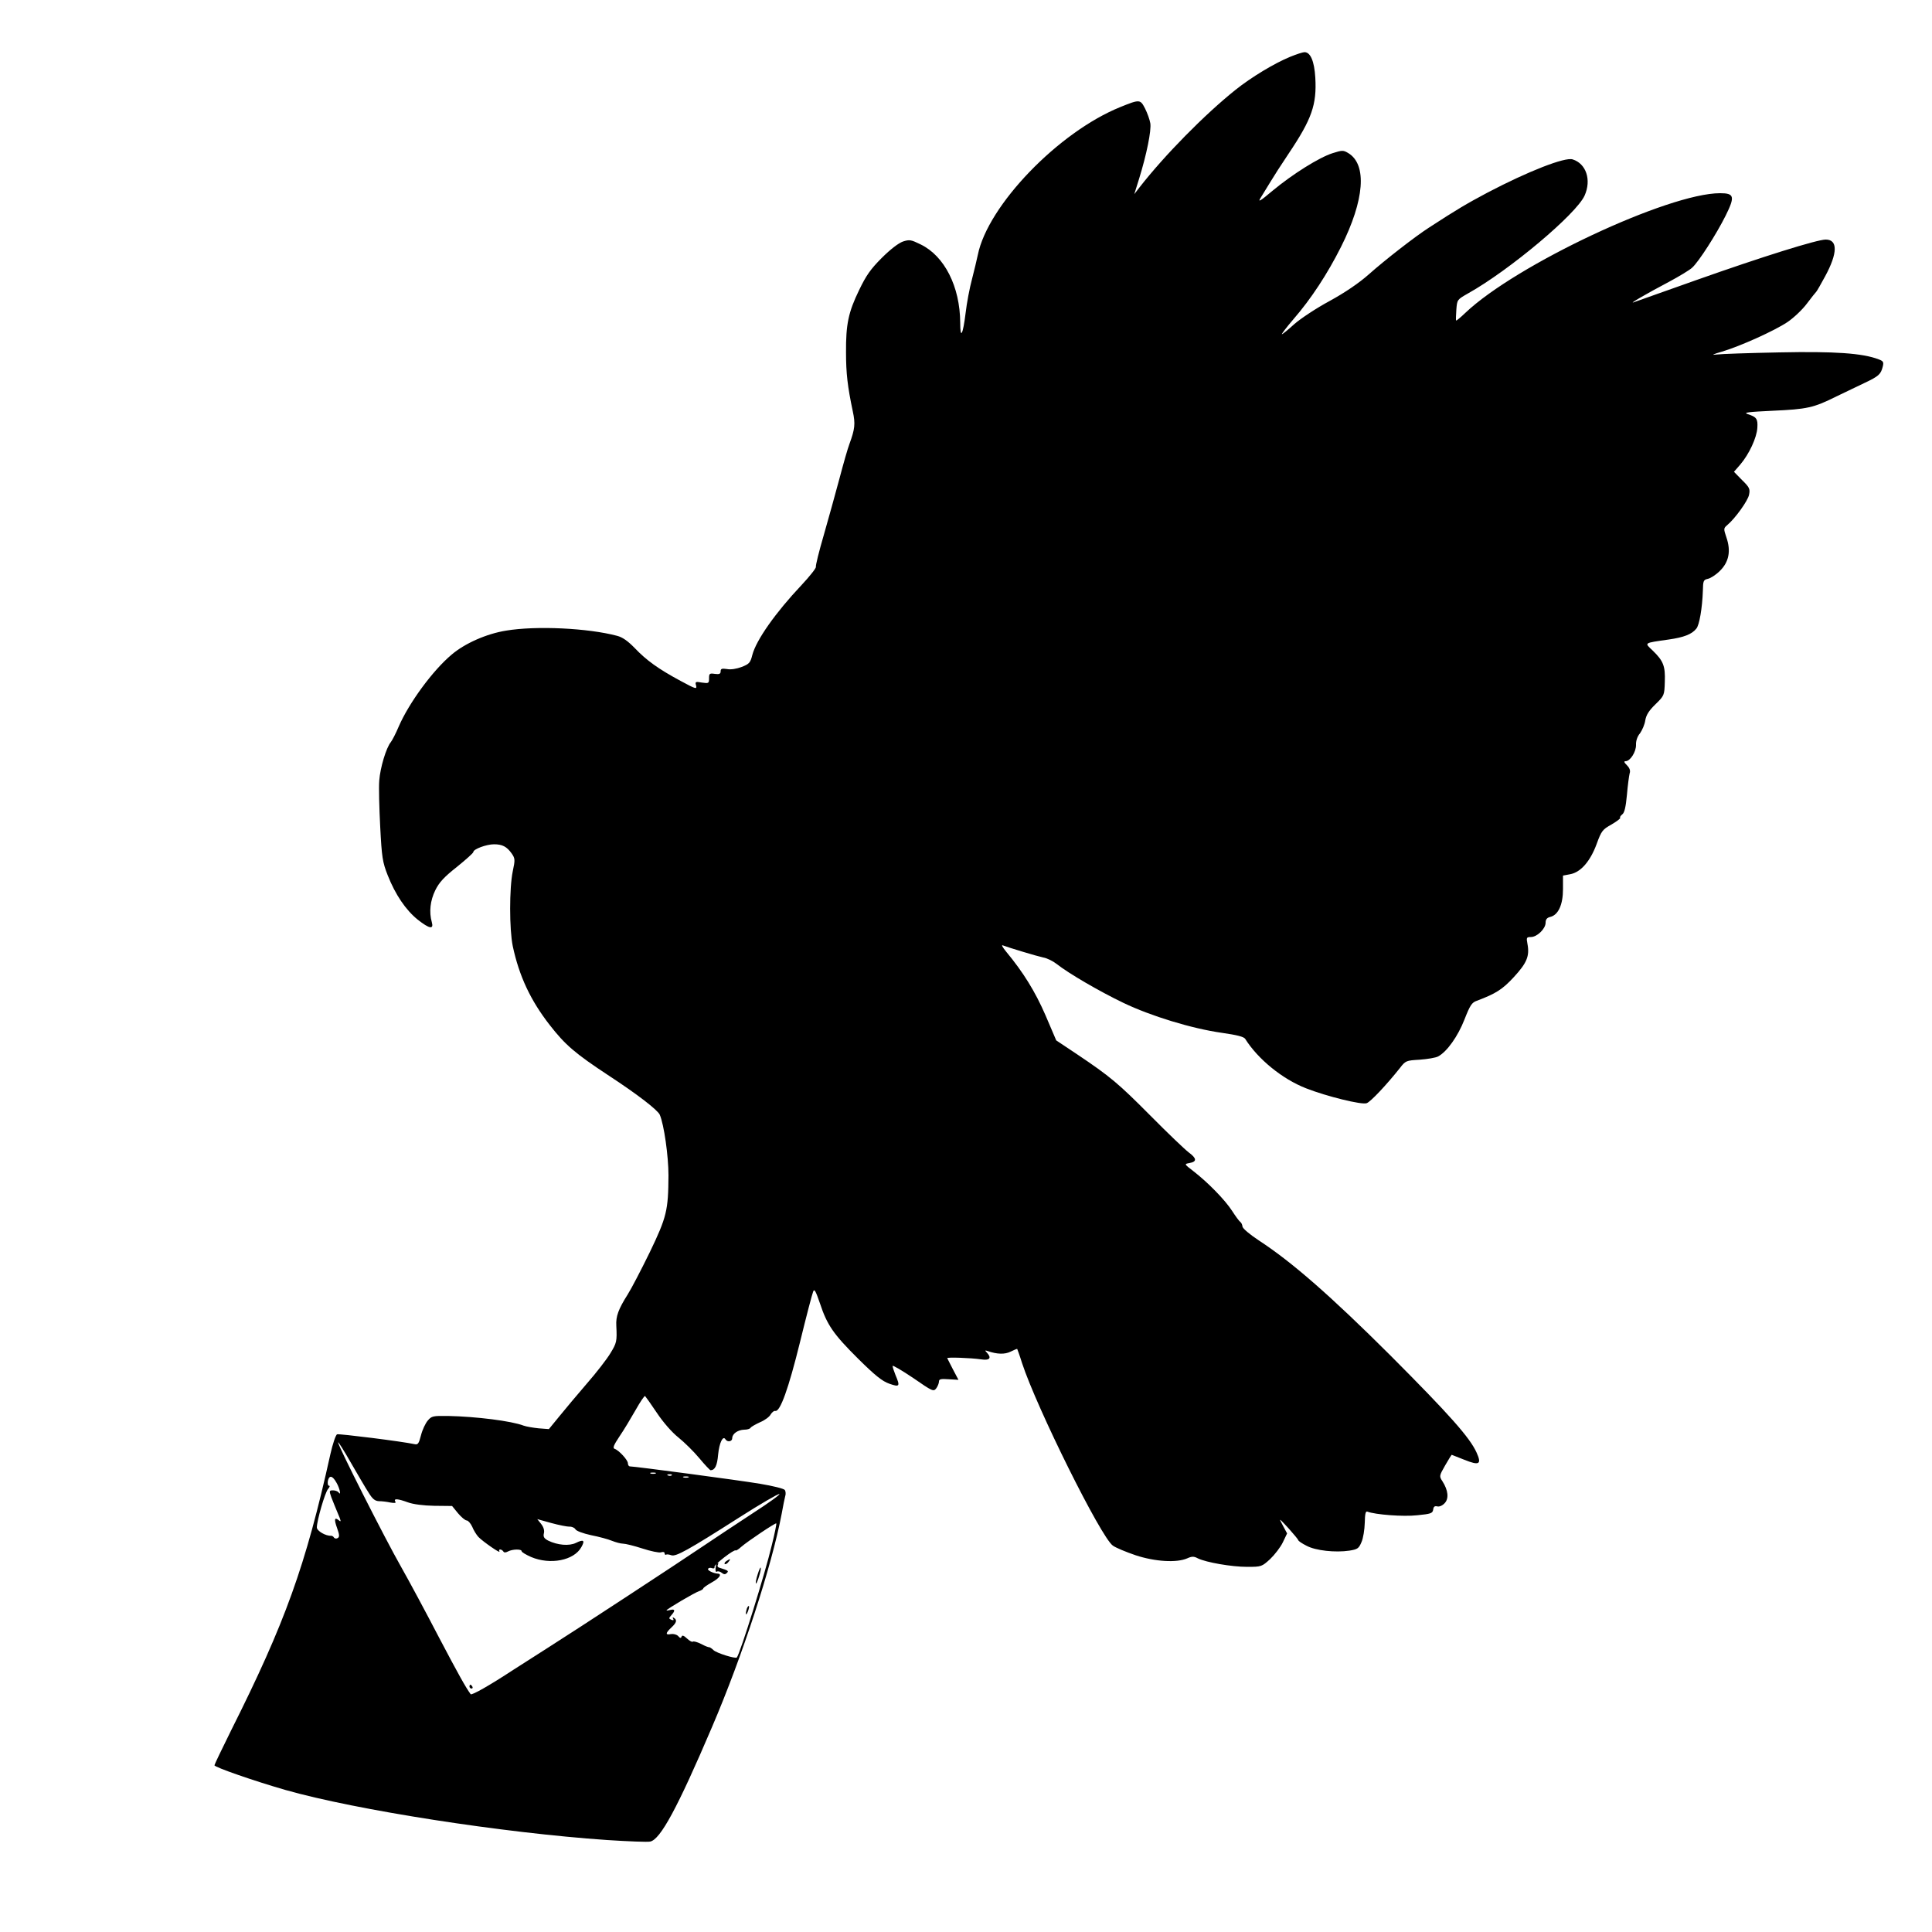 <?xml version="1.0" standalone="no"?>
<!DOCTYPE svg PUBLIC "-//W3C//DTD SVG 20010904//EN"
 "http://www.w3.org/TR/2001/REC-SVG-20010904/DTD/svg10.dtd">
<svg version="1.0" xmlns="http://www.w3.org/2000/svg"
 width="1000pt" height="1000pt" viewBox="0 0 1000 1000"
 preserveAspectRatio="xMidYMid meet">
<g transform="translate(0,1000) scale(0.1,-0.1)"
fill="#000000" stroke="none">
<path d="M6678 9706 c-81 -33 -202 -106 -283 -171 -158 -126 -367 -338 -497
-505 l-27 -35 25 80 c39 126 64 250 58 287 -3 18 -15 52 -27 76 -25 48 -27 49
-128 8 -320 -129 -687 -510 -738 -766 -5 -25 -19 -81 -30 -125 -12 -44 -27
-123 -33 -175 -14 -114 -28 -139 -28 -50 -1 186 -81 345 -205 405 -49 24 -57
26 -91 15 -23 -8 -65 -40 -110 -85 -58 -58 -81 -91 -117 -166 -56 -115 -69
-178 -68 -323 0 -109 8 -177 35 -305 14 -65 11 -91 -17 -168 -9 -23 -32 -104
-52 -180 -20 -76 -57 -207 -81 -292 -25 -85 -43 -159 -41 -165 2 -6 -31 -48
-74 -94 -135 -143 -235 -285 -255 -362 -10 -40 -16 -47 -55 -62 -26 -10 -57
-15 -76 -11 -27 4 -33 2 -33 -12 0 -13 -7 -16 -30 -13 -27 4 -30 2 -30 -23 0
-26 -2 -27 -37 -22 -33 6 -36 5 -30 -16 5 -20 -3 -17 -81 25 -115 62 -176 106
-237 170 -35 36 -63 56 -91 63 -150 40 -418 53 -574 27 -101 -16 -214 -66
-282 -124 -98 -82 -221 -250 -274 -372 -15 -36 -34 -72 -41 -81 -24 -29 -55
-132 -60 -199 -3 -36 0 -144 5 -240 8 -157 12 -183 39 -251 39 -99 93 -179
155 -229 61 -48 84 -52 73 -13 -15 53 -8 112 18 165 20 41 46 69 112 121 47
38 85 72 85 77 0 15 68 40 107 40 43 0 66 -12 91 -47 18 -26 19 -32 6 -93 -18
-86 -18 -300 0 -387 33 -155 92 -281 191 -408 81 -104 131 -147 307 -263 147
-96 253 -178 263 -202 22 -51 45 -214 45 -314 -1 -181 -9 -215 -97 -398 -44
-90 -95 -188 -114 -218 -48 -76 -62 -113 -59 -162 4 -81 2 -89 -31 -143 -18
-30 -73 -101 -122 -157 -49 -57 -113 -133 -142 -169 l-54 -66 -53 4 c-29 3
-64 9 -78 14 -62 24 -245 47 -390 50 -79 1 -86 0 -106 -24 -12 -14 -28 -48
-35 -76 -11 -43 -16 -50 -33 -46 -63 14 -391 55 -401 51 -7 -2 -23 -49 -35
-103 -128 -578 -234 -872 -514 -1430 -47 -95 -86 -176 -86 -180 0 -10 208 -82
368 -128 366 -104 1125 -222 1665 -259 108 -7 209 -11 222 -8 53 10 142 175
320 592 159 371 310 836 361 1105 7 39 15 79 18 90 4 11 3 26 -2 33 -5 7 -62
21 -128 32 -106 18 -648 90 -674 90 -5 0 -10 7 -10 16 0 17 -47 68 -69 75 -11
4 -4 20 26 65 22 32 59 94 83 136 24 43 46 75 49 72 3 -3 31 -42 61 -87 32
-48 78 -101 111 -127 31 -25 80 -73 109 -108 28 -34 55 -62 58 -62 23 1 34 24
39 81 6 61 25 101 38 79 10 -16 35 -12 35 6 0 23 29 43 62 44 15 0 30 4 33 10
3 5 26 18 50 29 24 10 48 28 54 40 7 11 17 20 24 18 25 -5 68 114 127 353 33
135 64 254 69 265 6 16 13 3 35 -61 37 -112 69 -159 199 -288 86 -85 123 -115
160 -128 54 -19 57 -14 32 45 -8 20 -15 41 -15 47 0 5 48 -23 106 -62 101 -70
106 -72 120 -54 8 11 14 27 14 35 0 13 10 15 51 12 l50 -3 -28 53 c-15 30 -29
56 -30 59 -4 6 120 2 175 -6 45 -7 56 7 30 35 -11 11 -10 13 4 8 49 -17 89
-18 119 -3 18 9 33 15 34 14 1 -2 13 -34 25 -73 76 -232 408 -901 470 -945 15
-11 68 -33 118 -50 100 -33 212 -40 267 -16 24 11 35 11 55 0 43 -21 175 -44
255 -44 74 0 76 1 119 40 24 23 54 62 66 87 l22 46 -22 41 c-22 41 -22 41 29
-14 27 -30 50 -58 51 -62 0 -4 19 -17 43 -29 47 -25 148 -36 222 -25 42 7 48
11 62 44 9 20 16 65 17 100 1 45 4 61 13 58 41 -16 187 -27 258 -19 71 7 80
10 83 29 2 16 8 20 21 17 11 -3 27 4 39 17 22 24 18 66 -12 113 -17 26 -17 28
14 82 17 30 33 55 34 55 1 0 31 -12 66 -26 77 -31 90 -23 63 37 -35 78 -139
195 -446 503 -308 307 -509 483 -679 594 -50 33 -87 64 -87 74 -1 9 -6 20 -11
23 -6 4 -25 30 -43 58 -37 57 -125 147 -200 205 -48 37 -48 37 -21 42 40 7 39
24 -3 55 -21 16 -110 101 -198 190 -166 167 -207 202 -383 320 l-105 70 -56
131 c-53 122 -115 222 -203 328 -18 22 -26 36 -18 33 31 -12 177 -56 210 -63
19 -3 51 -19 70 -34 62 -49 222 -142 345 -201 142 -68 354 -133 510 -155 77
-11 113 -20 120 -31 66 -105 192 -208 315 -256 107 -42 290 -87 314 -77 20 7
102 94 172 182 29 38 33 39 102 43 40 3 83 10 96 17 46 25 102 104 136 191 29
74 38 88 64 97 98 37 132 58 192 123 67 73 82 108 70 172 -6 32 -5 35 18 35
32 0 76 43 76 74 0 17 7 26 24 30 42 10 66 64 66 144 l0 70 37 7 c55 10 104
67 137 156 25 69 31 76 78 102 27 16 47 31 44 34 -3 3 2 11 11 18 11 8 18 37
24 101 4 49 11 99 14 111 5 14 0 28 -14 42 -15 15 -17 21 -7 21 24 0 55 49 54
85 -1 20 7 44 21 60 11 16 24 45 27 67 5 28 19 50 53 83 45 44 46 46 48 116 3
81 -7 108 -63 162 -43 41 -49 38 84 57 77 11 119 27 142 56 16 18 31 108 34
196 1 52 3 57 26 62 14 3 42 21 62 41 47 46 58 103 34 173 -15 44 -15 48 3 63
42 35 108 127 114 158 6 30 3 38 -36 76 l-42 43 33 38 c45 53 85 138 88 190 3
46 -4 56 -51 71 -23 8 6 11 131 17 177 8 211 15 329 74 44 21 110 53 146 70
74 35 84 45 94 84 6 24 3 29 -21 38 -83 32 -227 42 -514 36 -157 -3 -303 -8
-325 -11 -29 -4 -21 1 28 15 94 28 270 107 339 153 31 21 76 63 100 95 23 31
46 59 49 62 3 3 24 39 46 80 65 120 66 190 3 190 -45 0 -329 -89 -668 -209
-169 -60 -316 -112 -327 -116 -25 -9 62 42 185 107 52 28 105 60 118 72 34 30
126 174 174 270 49 99 45 116 -29 116 -268 0 -1057 -371 -1318 -619 -25 -24
-47 -42 -48 -40 -2 2 -1 27 1 56 4 52 4 52 60 84 215 120 562 412 604 507 36
81 8 165 -62 187 -40 13 -231 -62 -439 -171 -111 -59 -160 -88 -306 -183 -70
-45 -227 -167 -310 -241 -52 -46 -123 -94 -203 -138 -69 -37 -150 -91 -182
-119 -32 -29 -61 -53 -65 -53 -3 0 23 35 60 78 92 106 176 235 246 374 122
243 136 427 37 486 -25 15 -31 15 -81 -1 -69 -22 -205 -107 -310 -194 -65 -55
-78 -62 -62 -37 11 18 33 54 49 80 16 27 59 94 96 149 120 179 146 253 138
393 -5 85 -25 132 -56 132 -9 0 -42 -11 -74 -24z m-4770 -7432 c20 -33 33 -43
53 -44 15 0 41 -3 59 -7 24 -4 31 -3 26 5 -10 17 13 15 65 -4 27 -10 80 -17
136 -18 l93 -1 31 -38 c17 -20 37 -37 45 -37 7 0 20 -15 28 -32 7 -18 22 -42
32 -53 23 -24 118 -90 109 -75 -3 5 -2 10 4 10 5 0 13 -5 16 -10 4 -7 12 -7
25 0 23 12 70 13 70 1 0 -5 22 -18 49 -30 99 -42 222 -18 260 51 20 35 12 42
-28 22 -35 -17 -95 -12 -144 12 -21 11 -26 20 -22 37 4 15 -1 32 -14 49 l-20
25 72 -20 c40 -11 82 -19 94 -19 12 1 26 -5 31 -13 4 -9 40 -22 81 -31 41 -8
89 -21 108 -29 20 -8 46 -15 58 -15 12 0 57 -11 100 -25 43 -14 86 -23 96 -20
11 4 19 2 19 -5 0 -6 3 -9 8 -7 4 3 16 1 27 -3 24 -8 87 27 352 196 108 69
201 123 207 121 6 -2 -55 -46 -134 -97 -80 -52 -201 -133 -270 -179 -112 -76
-643 -424 -793 -519 -32 -20 -113 -72 -180 -115 -122 -80 -215 -133 -221 -126
-26 36 -63 102 -164 294 -66 127 -154 291 -196 365 -86 151 -326 626 -326 644
0 6 29 -40 65 -103 36 -62 77 -133 93 -157z m1485 99 c-7 -2 -19 -2 -25 0 -7
3 -2 5 12 5 14 0 19 -2 13 -5z m84 -9 c-3 -3 -12 -4 -19 -1 -8 3 -5 6 6 6 11
1 17 -2 13 -5z m-1735 -39 c17 -29 25 -71 10 -49 -4 5 -17 10 -28 10 -20 0
-21 -2 -9 -36 7 -19 23 -57 34 -84 16 -37 18 -46 6 -36 -24 20 -27 7 -10 -40
12 -34 13 -45 3 -51 -7 -4 -15 -3 -19 2 -3 6 -10 10 -15 10 -28 -2 -74 25 -74
43 0 35 42 181 58 199 8 9 11 17 5 17 -6 0 -8 11 -6 25 7 31 24 28 45 -10z
m1821 28 c-7 -2 -19 -2 -25 0 -7 3 -2 5 12 5 14 0 19 -2 13 -5z m432 -350
c-35 -148 -163 -558 -181 -582 -7 -8 -106 23 -121 38 -9 9 -19 15 -22 15 -3
-1 -22 6 -42 17 -20 10 -39 15 -43 12 -3 -4 -17 4 -30 16 -16 15 -25 19 -28
10 -3 -9 -8 -9 -18 3 -8 8 -24 12 -37 10 -30 -6 -29 5 2 34 27 25 31 39 13 50
-7 4 -8 3 -4 -4 5 -8 2 -10 -9 -6 -14 6 -14 8 0 24 21 23 19 33 -5 27 -11 -3
-20 -4 -20 -2 0 6 146 92 168 99 12 4 22 11 22 14 0 4 20 18 45 32 40 22 54
44 29 45 -23 2 -54 17 -49 25 3 5 12 7 21 3 9 -3 14 0 12 7 -3 11 103 93 110
85 2 -2 15 6 28 18 33 29 178 126 182 122 2 -2 -8 -52 -23 -112z"/>
<path d="M2430 1270 c0 -5 5 -10 11 -10 5 0 7 5 4 10 -3 6 -8 10 -11 10 -2 0
-4 -4 -4 -10z"/>
<path d="M3760 1920 c-8 -5 -12 -12 -9 -15 4 -3 12 1 19 10 14 17 11 19 -10 5z"/>
<path d="M3709 1908 c-8 -27 -7 -48 1 -43 6 4 18 1 26 -6 11 -9 18 -9 26 -1
11 11 8 13 -40 28 -7 2 -10 8 -7 14 3 5 4 10 1 10 -3 0 -6 -1 -7 -2z"/>
<path d="M3921 1849 c-7 -22 -11 -43 -8 -45 2 -2 9 14 16 37 7 22 11 43 8 45
-2 2 -9 -14 -16 -37z"/>
<path d="M3866 1675 c-3 -9 -6 -22 -5 -28 0 -7 5 -1 10 12 5 13 8 26 5 28 -2
2 -6 -3 -10 -12z"/>
</g>
</svg>
